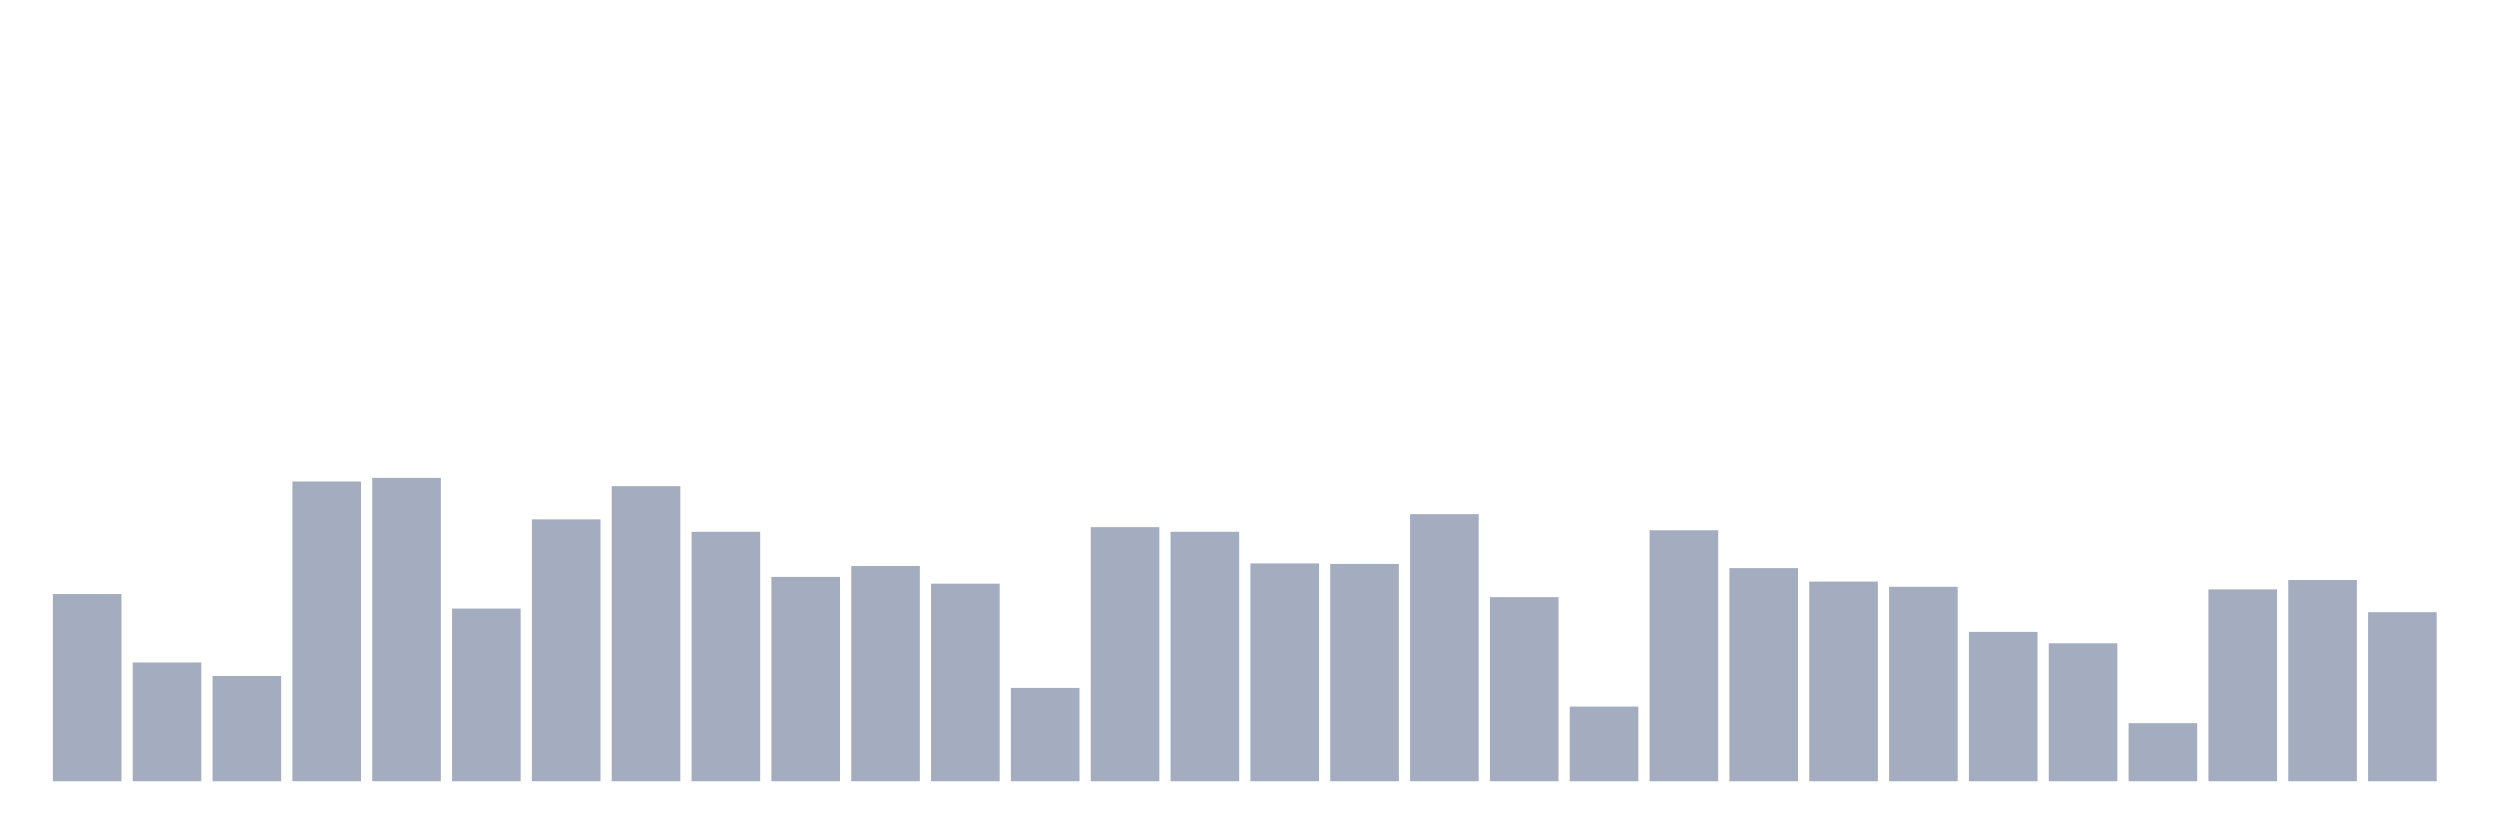 <svg xmlns="http://www.w3.org/2000/svg" viewBox="0 0 480 160"><g transform="translate(10,10)"><rect class="bar" x="0.153" width="13.175" y="104.054" height="35.946" fill="rgb(164,173,192)"></rect><rect class="bar" x="15.482" width="13.175" y="117.198" height="22.802" fill="rgb(164,173,192)"></rect><rect class="bar" x="30.81" width="13.175" y="119.787" height="20.213" fill="rgb(164,173,192)"></rect><rect class="bar" x="46.138" width="13.175" y="82.447" height="57.553" fill="rgb(164,173,192)"></rect><rect class="bar" x="61.466" width="13.175" y="81.75" height="58.25" fill="rgb(164,173,192)"></rect><rect class="bar" x="76.794" width="13.175" y="106.842" height="33.158" fill="rgb(164,173,192)"></rect><rect class="bar" x="92.123" width="13.175" y="89.716" height="50.284" fill="rgb(164,173,192)"></rect><rect class="bar" x="107.451" width="13.175" y="83.343" height="56.657" fill="rgb(164,173,192)"></rect><rect class="bar" x="122.779" width="13.175" y="92.105" height="47.895" fill="rgb(164,173,192)"></rect><rect class="bar" x="138.107" width="13.175" y="100.768" height="39.232" fill="rgb(164,173,192)"></rect><rect class="bar" x="153.436" width="13.175" y="98.677" height="41.323" fill="rgb(164,173,192)"></rect><rect class="bar" x="168.764" width="13.175" y="102.063" height="37.937" fill="rgb(164,173,192)"></rect><rect class="bar" x="184.092" width="13.175" y="122.077" height="17.923" fill="rgb(164,173,192)"></rect><rect class="bar" x="199.42" width="13.175" y="91.209" height="48.791" fill="rgb(164,173,192)"></rect><rect class="bar" x="214.748" width="13.175" y="92.105" height="47.895" fill="rgb(164,173,192)"></rect><rect class="bar" x="230.077" width="13.175" y="98.179" height="41.821" fill="rgb(164,173,192)"></rect><rect class="bar" x="245.405" width="13.175" y="98.279" height="41.721" fill="rgb(164,173,192)"></rect><rect class="bar" x="260.733" width="13.175" y="88.72" height="51.28" fill="rgb(164,173,192)"></rect><rect class="bar" x="276.061" width="13.175" y="104.651" height="35.349" fill="rgb(164,173,192)"></rect><rect class="bar" x="291.39" width="13.175" y="125.661" height="14.339" fill="rgb(164,173,192)"></rect><rect class="bar" x="306.718" width="13.175" y="91.807" height="48.193" fill="rgb(164,173,192)"></rect><rect class="bar" x="322.046" width="13.175" y="99.075" height="40.925" fill="rgb(164,173,192)"></rect><rect class="bar" x="337.374" width="13.175" y="101.664" height="38.336" fill="rgb(164,173,192)"></rect><rect class="bar" x="352.702" width="13.175" y="102.66" height="37.34" fill="rgb(164,173,192)"></rect><rect class="bar" x="368.031" width="13.175" y="111.323" height="28.677" fill="rgb(164,173,192)"></rect><rect class="bar" x="383.359" width="13.175" y="113.514" height="26.486" fill="rgb(164,173,192)"></rect><rect class="bar" x="398.687" width="13.175" y="128.848" height="11.152" fill="rgb(164,173,192)"></rect><rect class="bar" x="414.015" width="13.175" y="103.158" height="36.842" fill="rgb(164,173,192)"></rect><rect class="bar" x="429.344" width="13.175" y="101.366" height="38.634" fill="rgb(164,173,192)"></rect><rect class="bar" x="444.672" width="13.175" y="107.539" height="32.461" fill="rgb(164,173,192)"></rect></g></svg>